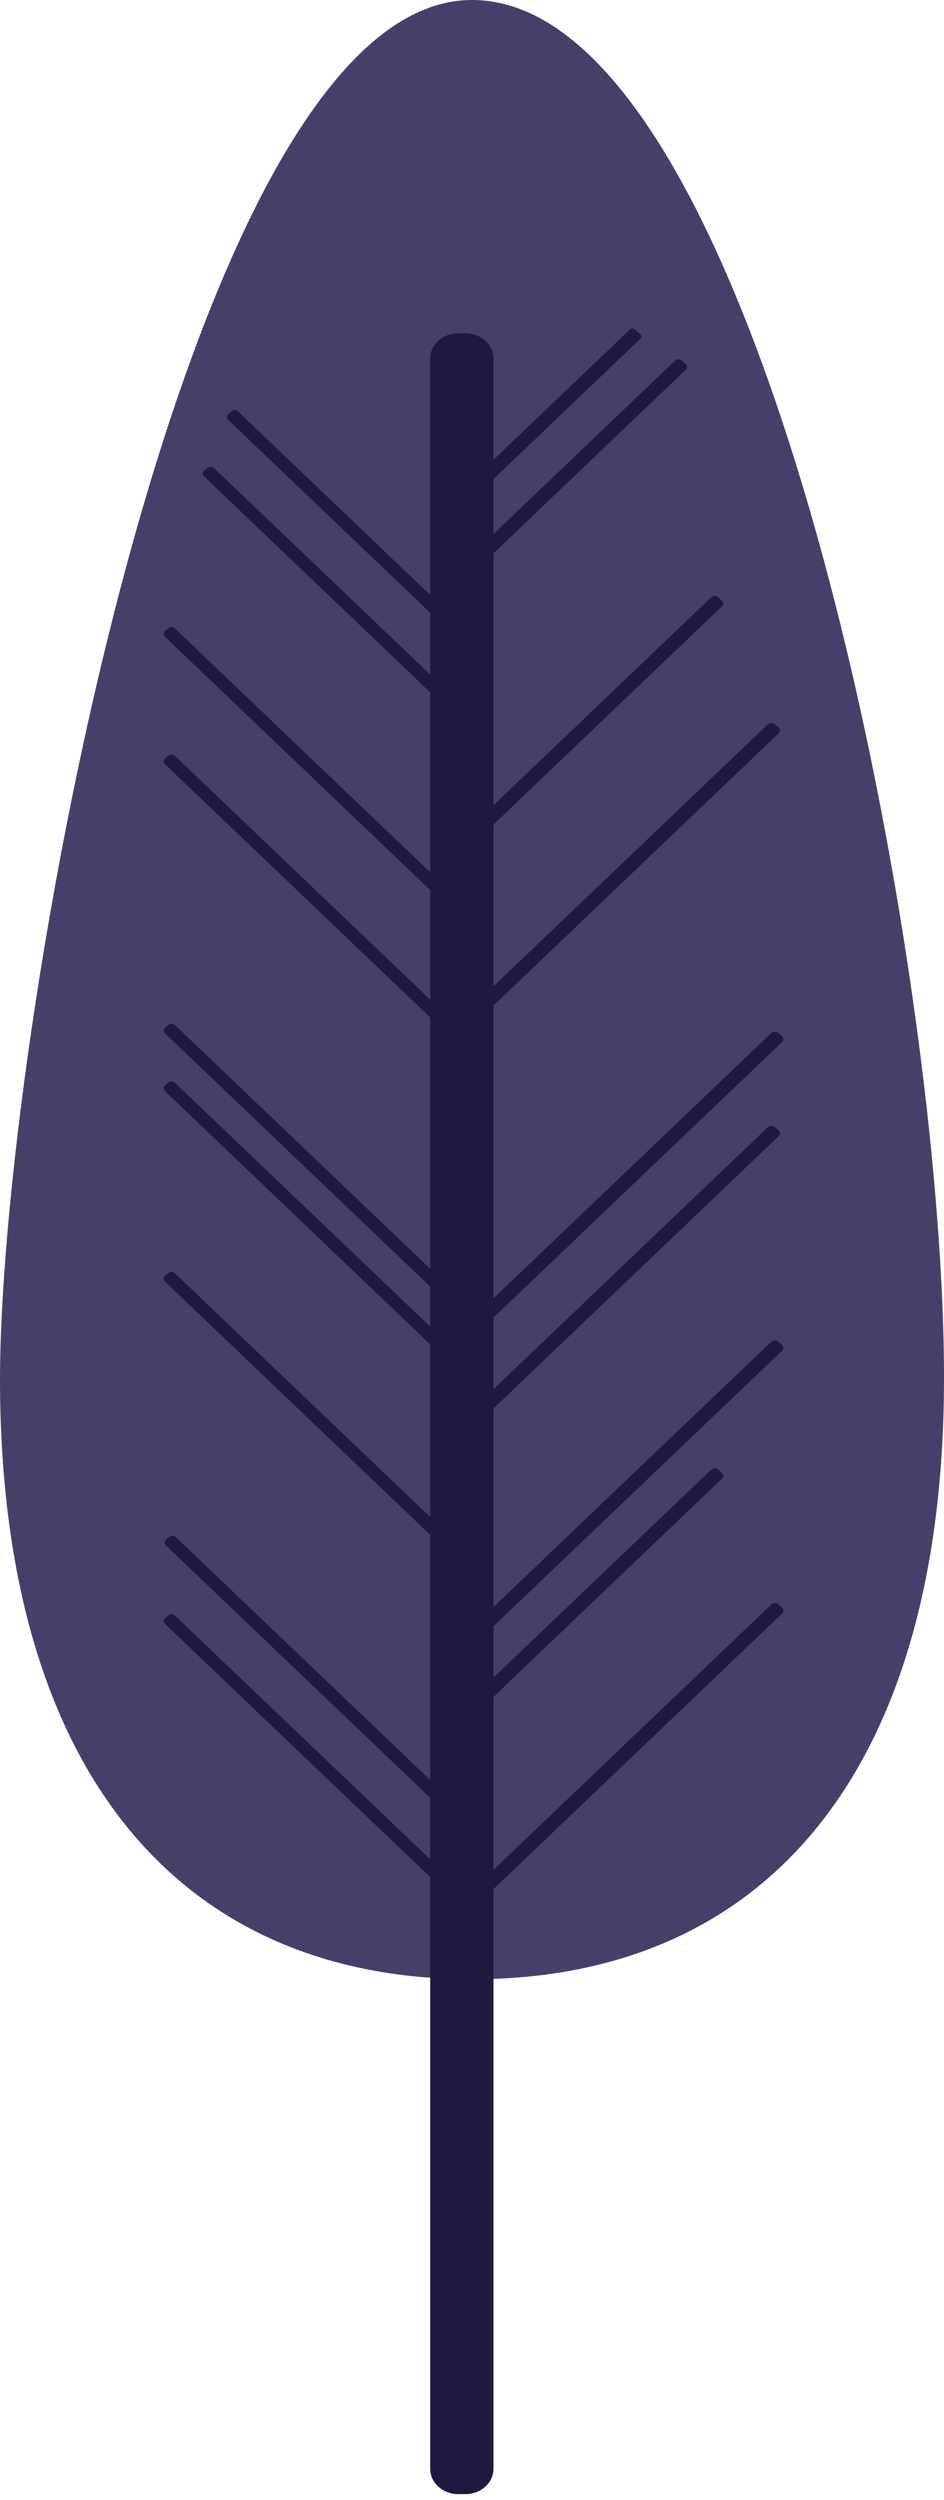 <svg viewBox="0 0 153 405" fill="none" xmlns="http://www.w3.org/2000/svg">
<path d="M152.991 225.116C152.431 287.829 123.428 320.654 76.555 320.654C29.683 320.654 0.552 287.771 0.006 225.059C-0.483 169.444 29.626 0 76.499 0C123.371 0 153.587 157.503 152.991 225.116Z" fill="#45406A"/>
<path d="M75.43 53.995H74.275C71.762 53.995 69.725 55.832 69.725 58.097V399.969C69.725 402.234 71.762 404.07 74.275 404.07H75.43C77.944 404.07 79.981 402.234 79.981 399.969V58.097C79.981 55.832 77.944 53.995 75.43 53.995Z" fill="#1D193F"/>
<path d="M75.927 135.267L76.617 135.855C76.905 136.099 77.358 136.088 77.629 135.829L117.042 98.209C117.314 97.95 117.301 97.541 117.014 97.296L116.323 96.709C116.036 96.464 115.582 96.476 115.311 96.735L75.898 134.355C75.626 134.614 75.639 135.022 75.927 135.267Z" fill="#1D193F"/>
<path d="M76.715 163.941L77.303 164.441C77.619 164.71 78.117 164.697 78.415 164.412L126.179 118.822C126.477 118.537 126.463 118.088 126.147 117.819L125.56 117.319C125.244 117.05 124.746 117.063 124.448 117.348L76.684 162.939C76.385 163.223 76.4 163.672 76.715 163.941Z" fill="#1D193F"/>
<path d="M77.284 213.949L77.871 214.449C78.187 214.718 78.685 214.705 78.983 214.42L126.747 168.829C127.046 168.544 127.031 168.095 126.716 167.827L126.128 167.327C125.812 167.058 125.314 167.071 125.016 167.355L77.252 212.946C76.954 213.231 76.968 213.68 77.284 213.949Z" fill="#1D193F"/>
<path d="M70.046 96.941L70.736 97.529C71.024 97.773 71.477 97.762 71.748 97.503L111.161 59.883C111.433 59.623 111.42 59.215 111.132 58.971L110.442 58.383C110.154 58.138 109.701 58.15 109.43 58.409L70.017 96.029C69.745 96.288 69.758 96.696 70.046 96.941Z" fill="#1D193F"/>
<path d="M76.716 229.212L77.304 229.712C77.62 229.981 78.118 229.968 78.416 229.683L126.18 184.092C126.478 183.808 126.464 183.359 126.148 183.09L125.561 182.59C125.245 182.321 124.747 182.334 124.448 182.619L76.685 228.209C76.386 228.494 76.401 228.943 76.716 229.212Z" fill="#1D193F"/>
<path d="M77.285 306.531L77.872 307.031C78.188 307.3 78.686 307.287 78.985 307.002L126.749 261.411C127.047 261.126 127.033 260.678 126.717 260.409L126.129 259.909C125.813 259.64 125.315 259.652 125.017 259.937L77.253 305.528C76.955 305.813 76.969 306.262 77.285 306.531Z" fill="#1D193F"/>
<path d="M77.275 263.963L77.863 264.463C78.179 264.732 78.677 264.719 78.975 264.434L126.739 218.843C127.037 218.559 127.023 218.11 126.707 217.841L126.119 217.341C125.804 217.072 125.306 217.085 125.007 217.37L77.243 262.96C76.945 263.245 76.959 263.694 77.275 263.963Z" fill="#1D193F"/>
<path d="M75.928 276.591L76.618 277.179C76.906 277.423 77.359 277.411 77.63 277.152L117.043 239.532C117.315 239.273 117.302 238.865 117.014 238.62L116.324 238.032C116.037 237.788 115.583 237.799 115.312 238.059L75.899 275.678C75.627 275.938 75.64 276.346 75.928 276.591Z" fill="#1D193F"/>
<path d="M76.068 79.004L76.933 79.74C77.172 79.944 77.549 79.934 77.775 79.719L103.786 54.891C104.012 54.675 104.001 54.336 103.762 54.133L102.896 53.395C102.657 53.192 102.28 53.202 102.055 53.417L76.044 78.245C75.818 78.46 75.829 78.8 76.068 79.004Z" fill="#1D193F"/>
<path d="M33.648 75.793L33.102 76.258C32.811 76.505 32.798 76.917 33.072 77.179L77.206 119.304C77.48 119.566 77.938 119.578 78.228 119.331L78.774 118.866C79.064 118.619 79.078 118.206 78.803 117.945L34.67 75.819C34.396 75.557 33.938 75.546 33.648 75.793Z" fill="#1D193F"/>
<path d="M27.306 122.41L26.759 122.875C26.469 123.122 26.456 123.535 26.73 123.797L70.864 165.922C71.138 166.184 71.595 166.196 71.886 165.949L72.432 165.484C72.722 165.236 72.735 164.824 72.461 164.562L28.328 122.437C28.053 122.175 27.596 122.163 27.306 122.41Z" fill="#1D193F"/>
<path d="M27.31 166.02L26.763 166.485C26.473 166.732 26.46 167.145 26.734 167.406L70.868 209.532C71.142 209.794 71.599 209.805 71.89 209.558L72.436 209.093C72.726 208.846 72.739 208.434 72.465 208.172L28.332 166.047C28.058 165.785 27.6 165.773 27.31 166.02Z" fill="#1D193F"/>
<path d="M37.592 66.594L36.963 67.129C36.696 67.356 36.684 67.737 36.936 67.978L73.342 102.727C73.595 102.968 74.016 102.979 74.284 102.751L74.913 102.216C75.18 101.988 75.192 101.608 74.94 101.367L38.534 66.618C38.281 66.377 37.86 66.366 37.592 66.594Z" fill="#1D193F"/>
<path d="M27.303 175.376L26.757 175.841C26.467 176.088 26.454 176.5 26.728 176.762L70.862 218.887C71.136 219.149 71.593 219.161 71.883 218.914L72.43 218.449C72.72 218.202 72.733 217.789 72.459 217.528L28.326 175.402C28.051 175.14 27.594 175.129 27.303 175.376Z" fill="#1D193F"/>
<path d="M27.306 206.231L26.759 206.696C26.469 206.943 26.456 207.356 26.73 207.617L70.864 249.743C71.138 250.005 71.595 250.016 71.886 249.769L72.432 249.304C72.722 249.057 72.735 248.645 72.461 248.383L28.328 206.258C28.053 205.996 27.596 205.984 27.306 206.231Z" fill="#1D193F"/>
<path d="M27.449 248.985L26.913 249.441C26.62 249.691 26.607 250.107 26.884 250.371L70.716 292.209C70.993 292.473 71.454 292.485 71.748 292.236L72.284 291.779C72.577 291.53 72.59 291.114 72.313 290.849L28.481 249.012C28.204 248.747 27.742 248.736 27.449 248.985Z" fill="#1D193F"/>
<path d="M27.312 261.695L26.766 262.16C26.475 262.407 26.462 262.819 26.736 263.081L70.87 305.206C71.144 305.468 71.602 305.48 71.892 305.233L72.438 304.768C72.728 304.521 72.742 304.108 72.468 303.846L28.334 261.721C28.06 261.459 27.602 261.447 27.312 261.695Z" fill="#1D193F"/>
<path d="M27.298 101.763L26.752 102.228C26.462 102.475 26.449 102.888 26.723 103.15L70.856 145.275C71.13 145.537 71.588 145.549 71.878 145.302L72.424 144.837C72.715 144.589 72.728 144.177 72.454 143.915L28.32 101.79C28.046 101.528 27.588 101.516 27.298 101.763Z" fill="#1D193F"/>
</svg>
